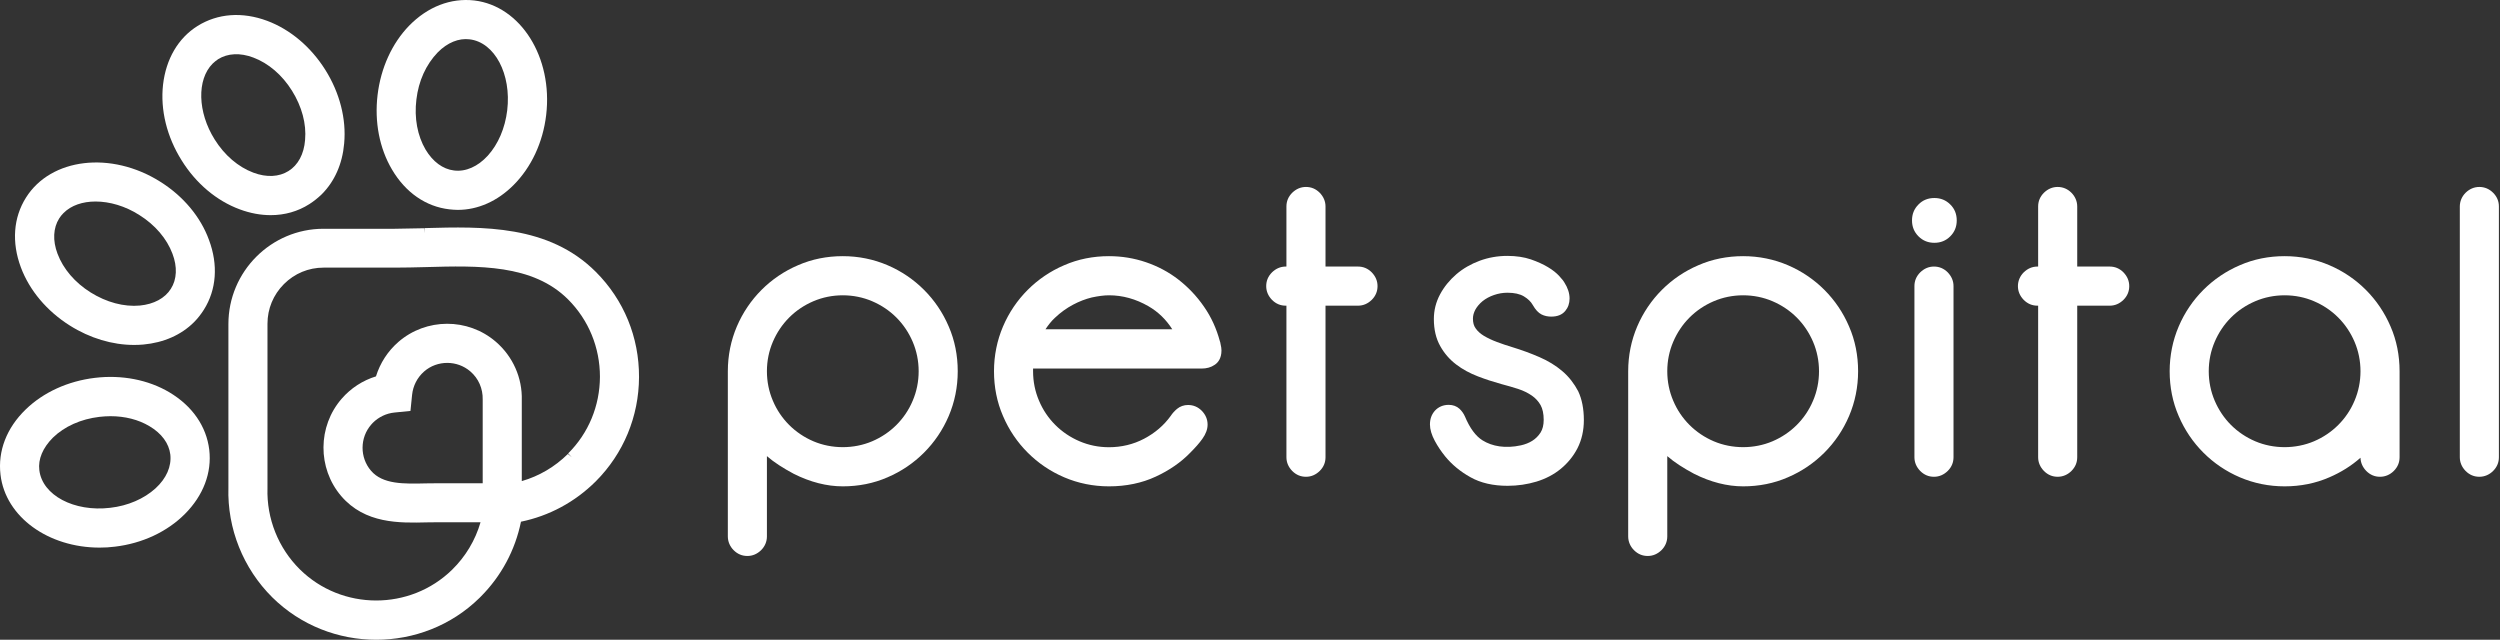 <svg width="254" height="65" viewBox="0 0 254 65" fill="none" xmlns="http://www.w3.org/2000/svg">
<rect x="0" y="0" width="254" height="65" fill="#333333" stroke="none"/>
<path d="M60.544 27.63C55.751 22.832 49.056 23.01 43.155 23.175L43.168 23.696L43.127 23.188C42.073 23.216 41.074 23.216 40.101 23.243H32.872C27.546 23.243 23.206 27.589 23.206 32.922V49.536C23.082 53.704 24.712 57.762 27.669 60.695C30.572 63.56 34.392 65 38.226 65C42.018 65 45.825 63.588 48.714 60.75L48.837 60.627C50.932 58.529 52.342 55.897 52.931 53.005C55.792 52.415 58.408 51.017 60.53 48.906C63.35 46.082 64.911 42.312 64.925 38.309C64.939 34.265 63.392 30.481 60.544 27.63ZM58.093 46.452L57.696 46.123C56.381 47.425 54.779 48.371 53.013 48.879V40.681C53.081 38.391 52.109 36.212 50.37 34.717C47.536 32.277 43.292 32.291 40.471 34.745C39.389 35.691 38.623 36.883 38.198 38.24C36.856 38.652 35.651 39.433 34.721 40.502C32.27 43.313 32.242 47.562 34.666 50.4C37.089 53.224 40.581 53.142 43.388 53.073C43.798 53.06 44.209 53.06 44.606 53.06H48.823C48.289 54.897 47.303 56.542 45.934 57.885C41.662 62.066 34.721 62.053 30.462 57.844C28.285 55.692 27.08 52.69 27.176 49.605V32.894C27.176 31.372 27.765 29.947 28.847 28.864C29.928 27.781 31.352 27.191 32.872 27.191H40.088C41.115 27.191 42.183 27.164 43.251 27.137C48.604 26.986 54.136 26.835 57.723 30.427C59.804 32.51 60.954 35.307 60.954 38.282C60.941 41.229 59.804 43.998 57.723 46.068L58.093 46.452ZM49.042 49.098H44.62C44.195 49.098 43.757 49.111 43.305 49.111C41.032 49.166 38.883 49.221 37.692 47.823C36.541 46.48 36.555 44.464 37.719 43.135C37.774 43.066 37.828 43.011 37.883 42.956C38.472 42.367 39.252 41.997 40.074 41.914L41.703 41.75L41.868 40.119C41.964 39.2 42.388 38.364 43.086 37.747C43.757 37.157 44.606 36.87 45.441 36.87C46.276 36.87 47.112 37.157 47.783 37.733C48.618 38.446 49.07 39.488 49.042 40.598V49.098Z" fill="white"/>
<path d="M24.356 21.269C25.424 21.667 26.478 21.859 27.505 21.859C28.915 21.859 30.257 21.488 31.434 20.735C31.886 20.447 32.311 20.104 32.694 19.734C33.995 18.431 34.789 16.649 34.967 14.579C35.2 12.084 34.515 9.425 33.05 7.094C31.585 4.764 29.49 2.995 27.149 2.118C24.616 1.172 22.11 1.364 20.07 2.639C18.098 3.873 16.866 5.998 16.565 8.602C16.277 11.166 16.948 13.894 18.454 16.293C19.906 18.637 22.014 20.406 24.356 21.269ZM29.312 17.376C28.354 17.979 27.08 18.048 25.738 17.54C24.205 16.965 22.808 15.772 21.809 14.168C20.07 11.399 19.988 8.081 21.604 6.464C21.782 6.299 21.973 6.135 22.165 6.011C23.137 5.408 24.397 5.34 25.738 5.847C27.272 6.423 28.669 7.615 29.668 9.219C30.668 10.823 31.147 12.592 30.996 14.223C30.887 15.649 30.284 16.773 29.312 17.376Z" fill="white"/>
<path d="M45.66 21.269C45.948 21.297 46.222 21.324 46.509 21.324C48.549 21.324 50.535 20.447 52.178 18.802C53.985 16.992 55.163 14.47 55.491 11.687C56.189 5.833 52.903 0.61 48.193 0.048C45.797 -0.226 43.456 0.679 41.566 2.612C39.827 4.407 38.691 6.902 38.362 9.644C38.034 12.386 38.554 15.073 39.827 17.225C41.197 19.556 43.264 20.995 45.66 21.269ZM42.306 10.11C42.525 8.232 43.278 6.56 44.483 5.312C45.468 4.325 46.605 3.859 47.714 3.996C50.261 4.298 51.972 7.533 51.534 11.207C51.315 13.017 50.617 14.648 49.562 15.813C48.549 16.924 47.317 17.472 46.126 17.321C44.989 17.184 43.976 16.43 43.237 15.196C42.415 13.798 42.073 11.988 42.306 10.11Z" fill="white"/>
<path d="M16.277 18.459C11.293 15.32 5.173 16.046 2.64 20.076C1.353 22.119 1.175 24.628 2.12 27.164C2.996 29.508 4.762 31.605 7.09 33.072C9.13 34.361 11.417 35.046 13.621 35.046C13.936 35.046 14.251 35.033 14.566 35.005C16.633 34.813 18.413 34.032 19.714 32.73C20.097 32.346 20.426 31.921 20.713 31.468C22 29.426 22.178 26.903 21.234 24.381C20.385 22.037 18.619 19.926 16.277 18.459ZM17.359 29.344C16.756 30.303 15.634 30.906 14.21 31.044C12.594 31.194 10.814 30.715 9.212 29.714C7.61 28.713 6.419 27.315 5.844 25.779C5.337 24.436 5.406 23.161 6.008 22.201C6.132 21.996 6.296 21.804 6.46 21.639C7.241 20.858 8.404 20.474 9.705 20.474C11.129 20.474 12.717 20.926 14.155 21.845C15.757 22.846 16.948 24.244 17.523 25.779C18.03 27.109 17.975 28.384 17.359 29.344Z" fill="white"/>
<path d="M17.208 39.858C15.059 38.583 12.361 38.062 9.637 38.391C6.898 38.72 4.406 39.858 2.613 41.599C0.668 43.477 -0.235 45.835 0.052 48.234C0.559 52.539 4.927 55.637 10.116 55.637C10.636 55.637 11.156 55.609 11.677 55.541C14.456 55.212 16.976 54.033 18.783 52.224C20.659 50.345 21.535 48.029 21.261 45.698C20.974 43.313 19.536 41.243 17.208 39.858ZM17.304 46.178C17.441 47.384 16.907 48.604 15.798 49.619C14.634 50.674 13.005 51.387 11.198 51.593C7.528 52.032 4.297 50.318 3.996 47.768C3.859 46.658 4.338 45.506 5.378 44.464C6.542 43.327 8.226 42.572 10.102 42.353C10.486 42.312 10.855 42.285 11.225 42.285C12.69 42.285 14.059 42.627 15.182 43.299C16.414 44.026 17.167 45.04 17.304 46.178Z" fill="white"/>
<path d="M93.883 29.453C92.829 28.398 91.583 27.548 90.173 26.945C88.763 26.341 87.229 26.026 85.627 26.026C84.025 26.026 82.492 26.328 81.082 26.945C79.671 27.548 78.425 28.398 77.371 29.453C76.317 30.509 75.468 31.756 74.865 33.168C74.263 34.58 73.948 36.116 73.948 37.72V54.499C73.948 55.02 74.153 55.514 74.537 55.897C74.934 56.295 75.399 56.487 75.933 56.487C76.467 56.487 76.933 56.281 77.33 55.897C77.713 55.514 77.919 55.034 77.919 54.499V46.343C78.644 46.973 79.562 47.562 80.643 48.138C82.328 48.988 84.012 49.413 85.627 49.413C87.229 49.413 88.763 49.112 90.173 48.495C91.583 47.892 92.829 47.042 93.883 45.986C94.938 44.931 95.787 43.683 96.389 42.271C96.992 40.859 97.306 39.324 97.306 37.72C97.306 36.116 97.005 34.58 96.389 33.168C95.787 31.756 94.938 30.509 93.883 29.453ZM82.642 44.834C81.711 44.437 80.876 43.875 80.178 43.176C79.48 42.477 78.918 41.654 78.521 40.708C78.124 39.776 77.919 38.775 77.919 37.72C77.919 36.664 78.124 35.663 78.521 34.731C78.918 33.799 79.48 32.963 80.178 32.264C80.876 31.564 81.711 31.002 82.642 30.605C83.573 30.207 84.587 30.002 85.627 30.002C86.668 30.002 87.681 30.207 88.612 30.605C89.543 31.002 90.378 31.564 91.077 32.264C91.775 32.963 92.336 33.799 92.733 34.731C93.13 35.663 93.336 36.678 93.336 37.72C93.336 38.761 93.13 39.776 92.733 40.708C92.336 41.654 91.775 42.477 91.077 43.176C90.378 43.875 89.543 44.437 88.612 44.834C86.75 45.63 84.504 45.63 82.642 44.834Z" fill="white"/>
<path d="M123.937 34.663C123.595 33.388 123.061 32.209 122.322 31.153C121.596 30.098 120.72 29.179 119.734 28.411C118.748 27.644 117.639 27.054 116.434 26.643C115.229 26.232 113.97 26.026 112.669 26.026C111.067 26.026 109.533 26.328 108.123 26.945C106.713 27.548 105.467 28.398 104.413 29.453C103.358 30.509 102.509 31.756 101.907 33.168C101.305 34.58 100.99 36.116 100.99 37.72C100.99 39.324 101.291 40.859 101.907 42.271C102.509 43.683 103.358 44.931 104.413 45.986C105.467 47.042 106.713 47.892 108.123 48.495C109.533 49.098 111.067 49.413 112.669 49.413C114.408 49.413 116.01 49.084 117.42 48.426C118.817 47.782 119.994 46.959 120.912 46.013C121.446 45.479 121.87 44.999 122.158 44.588C122.513 44.094 122.691 43.614 122.691 43.135C122.691 42.6 122.486 42.134 122.103 41.736C121.706 41.339 121.24 41.147 120.706 41.147C120.282 41.147 119.898 41.284 119.583 41.544C119.323 41.764 119.104 42.011 118.954 42.243C118.255 43.217 117.338 43.998 116.243 44.574C115.147 45.15 113.942 45.438 112.669 45.438C111.615 45.438 110.615 45.232 109.684 44.834C108.753 44.437 107.918 43.875 107.22 43.176C106.521 42.477 105.96 41.654 105.563 40.708C105.166 39.776 104.96 38.775 104.96 37.72V37.446H122.075C122.596 37.446 123.047 37.322 123.417 37.062C123.732 36.856 124.102 36.431 124.102 35.608C124.102 35.43 124.074 35.211 124.006 34.937C123.992 34.827 123.965 34.718 123.937 34.663ZM112.683 30.002C114.052 30.002 115.394 30.372 116.681 31.112C117.68 31.688 118.488 32.483 119.104 33.456H106.22C106.508 33.018 106.822 32.62 107.178 32.291C107.754 31.743 108.37 31.304 109.013 30.961C109.657 30.619 110.3 30.372 110.93 30.221C111.574 30.084 112.162 30.002 112.683 30.002Z" fill="white"/>
<path d="M137.972 27.082H134.672V20.981C134.672 20.447 134.467 19.981 134.083 19.583C133.686 19.186 133.221 18.994 132.687 18.994C132.153 18.994 131.687 19.199 131.29 19.583C130.893 19.981 130.701 20.447 130.701 20.981V27.082H130.633C130.099 27.082 129.633 27.287 129.236 27.671C128.839 28.069 128.647 28.535 128.647 29.069C128.647 29.604 128.853 30.07 129.236 30.468C129.633 30.865 130.099 31.057 130.633 31.057H130.701V46.452C130.701 46.987 130.907 47.453 131.29 47.85C131.687 48.248 132.153 48.44 132.687 48.44C133.221 48.44 133.686 48.234 134.083 47.85C134.48 47.453 134.672 46.987 134.672 46.452V31.057H137.972C138.506 31.057 138.971 30.852 139.368 30.468C139.765 30.07 139.957 29.604 139.957 29.069C139.957 28.535 139.752 28.069 139.368 27.671C138.971 27.274 138.506 27.082 137.972 27.082Z" fill="white"/>
<path d="M158.729 37.706C158.072 37.144 157.291 36.664 156.401 36.28C155.552 35.91 154.621 35.567 153.635 35.266C153.101 35.101 152.581 34.937 152.088 34.745C151.609 34.567 151.171 34.361 150.774 34.128C150.418 33.909 150.13 33.662 149.925 33.36C149.733 33.1 149.651 32.771 149.651 32.373C149.651 32.058 149.733 31.77 149.898 31.455C150.076 31.14 150.322 30.852 150.637 30.591C150.965 30.331 151.349 30.125 151.787 29.974C152.225 29.823 152.677 29.741 153.156 29.741C153.855 29.741 154.416 29.864 154.827 30.111C155.237 30.358 155.539 30.646 155.73 30.989C156.004 31.468 156.292 31.784 156.62 31.948C156.922 32.099 157.25 32.168 157.606 32.168C158.236 32.168 158.715 31.976 159.03 31.592C159.318 31.249 159.468 30.824 159.468 30.331C159.468 29.796 159.29 29.248 158.948 28.713C158.893 28.603 158.77 28.425 158.428 28.055C158.14 27.74 157.77 27.438 157.264 27.137C156.785 26.849 156.21 26.588 155.539 26.355C154.854 26.122 154.046 25.999 153.156 25.999C152.17 25.999 151.226 26.163 150.336 26.492C149.446 26.821 148.638 27.287 147.967 27.863C147.282 28.453 146.721 29.138 146.31 29.906C145.886 30.701 145.68 31.537 145.68 32.414C145.68 33.484 145.899 34.402 146.324 35.156C146.735 35.896 147.282 36.527 147.953 37.034C148.597 37.528 149.336 37.925 150.158 38.241C150.938 38.542 151.746 38.803 152.54 39.022C153.156 39.187 153.745 39.351 154.279 39.529C154.786 39.694 155.251 39.927 155.648 40.201C156.018 40.461 156.305 40.777 156.524 41.16C156.73 41.531 156.839 42.038 156.839 42.655C156.839 43.189 156.73 43.614 156.524 43.943C156.305 44.286 156.018 44.574 155.689 44.78C155.347 44.999 154.95 45.15 154.525 45.246C152.951 45.589 151.609 45.355 150.623 44.739C149.939 44.313 149.336 43.505 148.843 42.326C148.706 42.011 148.515 41.75 148.282 41.531C147.994 41.27 147.625 41.133 147.187 41.133C146.625 41.133 146.146 41.339 145.79 41.723C145.448 42.106 145.283 42.572 145.283 43.121C145.283 43.628 145.448 44.176 145.776 44.793C146.077 45.355 146.433 45.876 146.831 46.37C147.515 47.206 148.378 47.919 149.391 48.481C150.432 49.071 151.705 49.358 153.17 49.358C154.197 49.358 155.183 49.208 156.1 48.933C157.045 48.645 157.88 48.207 158.578 47.631C159.277 47.055 159.852 46.356 160.276 45.534C160.7 44.697 160.92 43.738 160.92 42.682C160.92 41.558 160.728 40.557 160.344 39.748C159.947 38.995 159.413 38.282 158.729 37.706Z" fill="white"/>
<path d="M185.36 29.453C184.305 28.398 183.059 27.548 181.649 26.945C180.239 26.341 178.705 26.026 177.103 26.026C175.501 26.026 173.968 26.328 172.558 26.945C171.147 27.548 169.901 28.398 168.847 29.453C167.793 30.509 166.944 31.756 166.341 33.168C165.739 34.58 165.424 36.116 165.424 37.72V54.499C165.424 55.02 165.629 55.514 166.013 55.897C166.41 56.295 166.875 56.487 167.409 56.487C167.943 56.487 168.409 56.281 168.806 55.897C169.189 55.514 169.395 55.034 169.395 54.499V46.343C170.12 46.973 171.038 47.562 172.119 48.138C173.804 48.988 175.488 49.413 177.103 49.413C178.705 49.413 180.239 49.112 181.649 48.495C183.059 47.892 184.305 47.042 185.36 45.986C186.414 44.931 187.263 43.683 187.865 42.271C188.468 40.859 188.783 39.324 188.783 37.72C188.783 36.116 188.481 34.58 187.865 33.168C187.263 31.756 186.414 30.509 185.36 29.453ZM174.118 44.834C173.187 44.437 172.352 43.875 171.654 43.176C170.956 42.477 170.394 41.654 169.997 40.708C169.6 39.776 169.395 38.775 169.395 37.72C169.395 36.664 169.6 35.663 169.997 34.731C170.394 33.799 170.956 32.963 171.654 32.264C172.352 31.564 173.187 31.002 174.118 30.605C175.05 30.207 176.063 30.002 177.103 30.002C178.144 30.002 179.157 30.207 180.088 30.605C181.019 31.002 181.854 31.564 182.553 32.264C183.251 32.963 183.812 33.799 184.209 34.731C184.607 35.663 184.812 36.678 184.812 37.72C184.812 38.761 184.607 39.776 184.209 40.708C183.812 41.654 183.251 42.477 182.553 43.176C181.854 43.875 181.019 44.437 180.088 44.834C178.226 45.63 175.981 45.63 174.118 44.834Z" fill="white"/>
<path d="M196.532 20.118C195.889 20.118 195.341 20.337 194.917 20.776C194.479 21.214 194.26 21.749 194.26 22.393C194.26 23.038 194.479 23.572 194.917 24.011C195.355 24.45 195.889 24.669 196.532 24.669C197.176 24.669 197.71 24.45 198.148 24.011C198.586 23.572 198.805 23.038 198.805 22.393C198.805 21.749 198.586 21.201 198.148 20.776C197.71 20.337 197.176 20.118 196.532 20.118Z" fill="white"/>
<path d="M196.491 27.082C195.957 27.082 195.492 27.287 195.095 27.671C194.698 28.069 194.506 28.535 194.506 29.069V46.452C194.506 46.987 194.711 47.453 195.095 47.85C195.492 48.248 195.957 48.44 196.491 48.44C197.025 48.44 197.491 48.234 197.888 47.85C198.285 47.453 198.477 46.987 198.477 46.452V29.069C198.477 28.535 198.271 28.069 197.888 27.671C197.491 27.274 197.025 27.082 196.491 27.082Z" fill="white"/>
<path d="M214.346 27.082H211.046V20.981C211.046 20.46 210.84 19.967 210.457 19.583C210.074 19.199 209.594 18.994 209.06 18.994C208.527 18.994 208.061 19.199 207.664 19.583C207.267 19.981 207.075 20.447 207.075 20.981V27.082H207.007C206.473 27.082 206.007 27.287 205.61 27.671C205.227 28.055 205.021 28.549 205.021 29.069C205.021 29.604 205.227 30.07 205.61 30.468C206.007 30.865 206.473 31.057 207.007 31.057H207.075V46.452C207.075 46.987 207.281 47.453 207.664 47.85C208.061 48.248 208.527 48.44 209.06 48.44C209.581 48.44 210.074 48.234 210.457 47.85C210.854 47.453 211.046 46.987 211.046 46.452V31.057H214.346C214.88 31.057 215.345 30.852 215.742 30.468C216.139 30.07 216.331 29.604 216.331 29.069C216.331 28.535 216.126 28.069 215.742 27.671C215.345 27.274 214.88 27.082 214.346 27.082Z" fill="white"/>
<path d="M240.374 29.453C239.32 28.398 238.074 27.548 236.663 26.945C235.253 26.341 233.72 26.026 232.118 26.026C230.516 26.026 228.982 26.328 227.572 26.945C226.162 27.548 224.916 28.398 223.861 29.453C222.807 30.509 221.958 31.756 221.356 33.168C220.753 34.58 220.438 36.116 220.438 37.72C220.438 39.324 220.74 40.859 221.356 42.271C221.958 43.683 222.807 44.931 223.861 45.986C224.916 47.042 226.162 47.892 227.572 48.495C228.982 49.098 230.516 49.413 232.118 49.413C233.72 49.413 235.253 49.112 236.663 48.495C237.841 47.987 238.895 47.33 239.826 46.507C239.84 47.014 240.045 47.467 240.415 47.85C240.812 48.248 241.278 48.44 241.812 48.44C242.332 48.44 242.825 48.234 243.208 47.85C243.605 47.453 243.797 46.987 243.797 46.452V37.72C243.797 36.116 243.496 34.58 242.88 33.168C242.277 31.756 241.428 30.509 240.374 29.453ZM229.133 44.834C228.202 44.437 227.367 43.875 226.668 43.176C225.97 42.477 225.409 41.64 225.012 40.708C224.615 39.776 224.409 38.775 224.409 37.72C224.409 36.664 224.615 35.663 225.012 34.731C225.409 33.799 225.97 32.963 226.668 32.264C227.367 31.564 228.202 31.002 229.133 30.605C230.064 30.207 231.077 30.002 232.118 30.002C233.172 30.002 234.172 30.207 235.103 30.605C236.034 31.002 236.869 31.564 237.567 32.264C238.265 32.963 238.827 33.799 239.224 34.731C239.621 35.663 239.826 36.678 239.826 37.72C239.826 38.761 239.621 39.776 239.224 40.708C238.827 41.654 238.265 42.477 237.567 43.176C236.869 43.875 236.034 44.437 235.103 44.834C233.227 45.63 230.995 45.63 229.133 44.834Z" fill="white"/>
<path d="M253.299 19.583C252.916 19.199 252.437 18.994 251.903 18.994C251.369 18.994 250.903 19.199 250.506 19.583C250.123 19.967 249.917 20.46 249.917 20.981V46.452C249.917 46.987 250.123 47.453 250.506 47.85C250.903 48.248 251.369 48.44 251.903 48.44C252.423 48.44 252.916 48.234 253.299 47.85C253.696 47.453 253.888 46.987 253.888 46.452V20.981C253.888 20.447 253.696 19.981 253.299 19.583Z" fill="white"/>
</svg>
